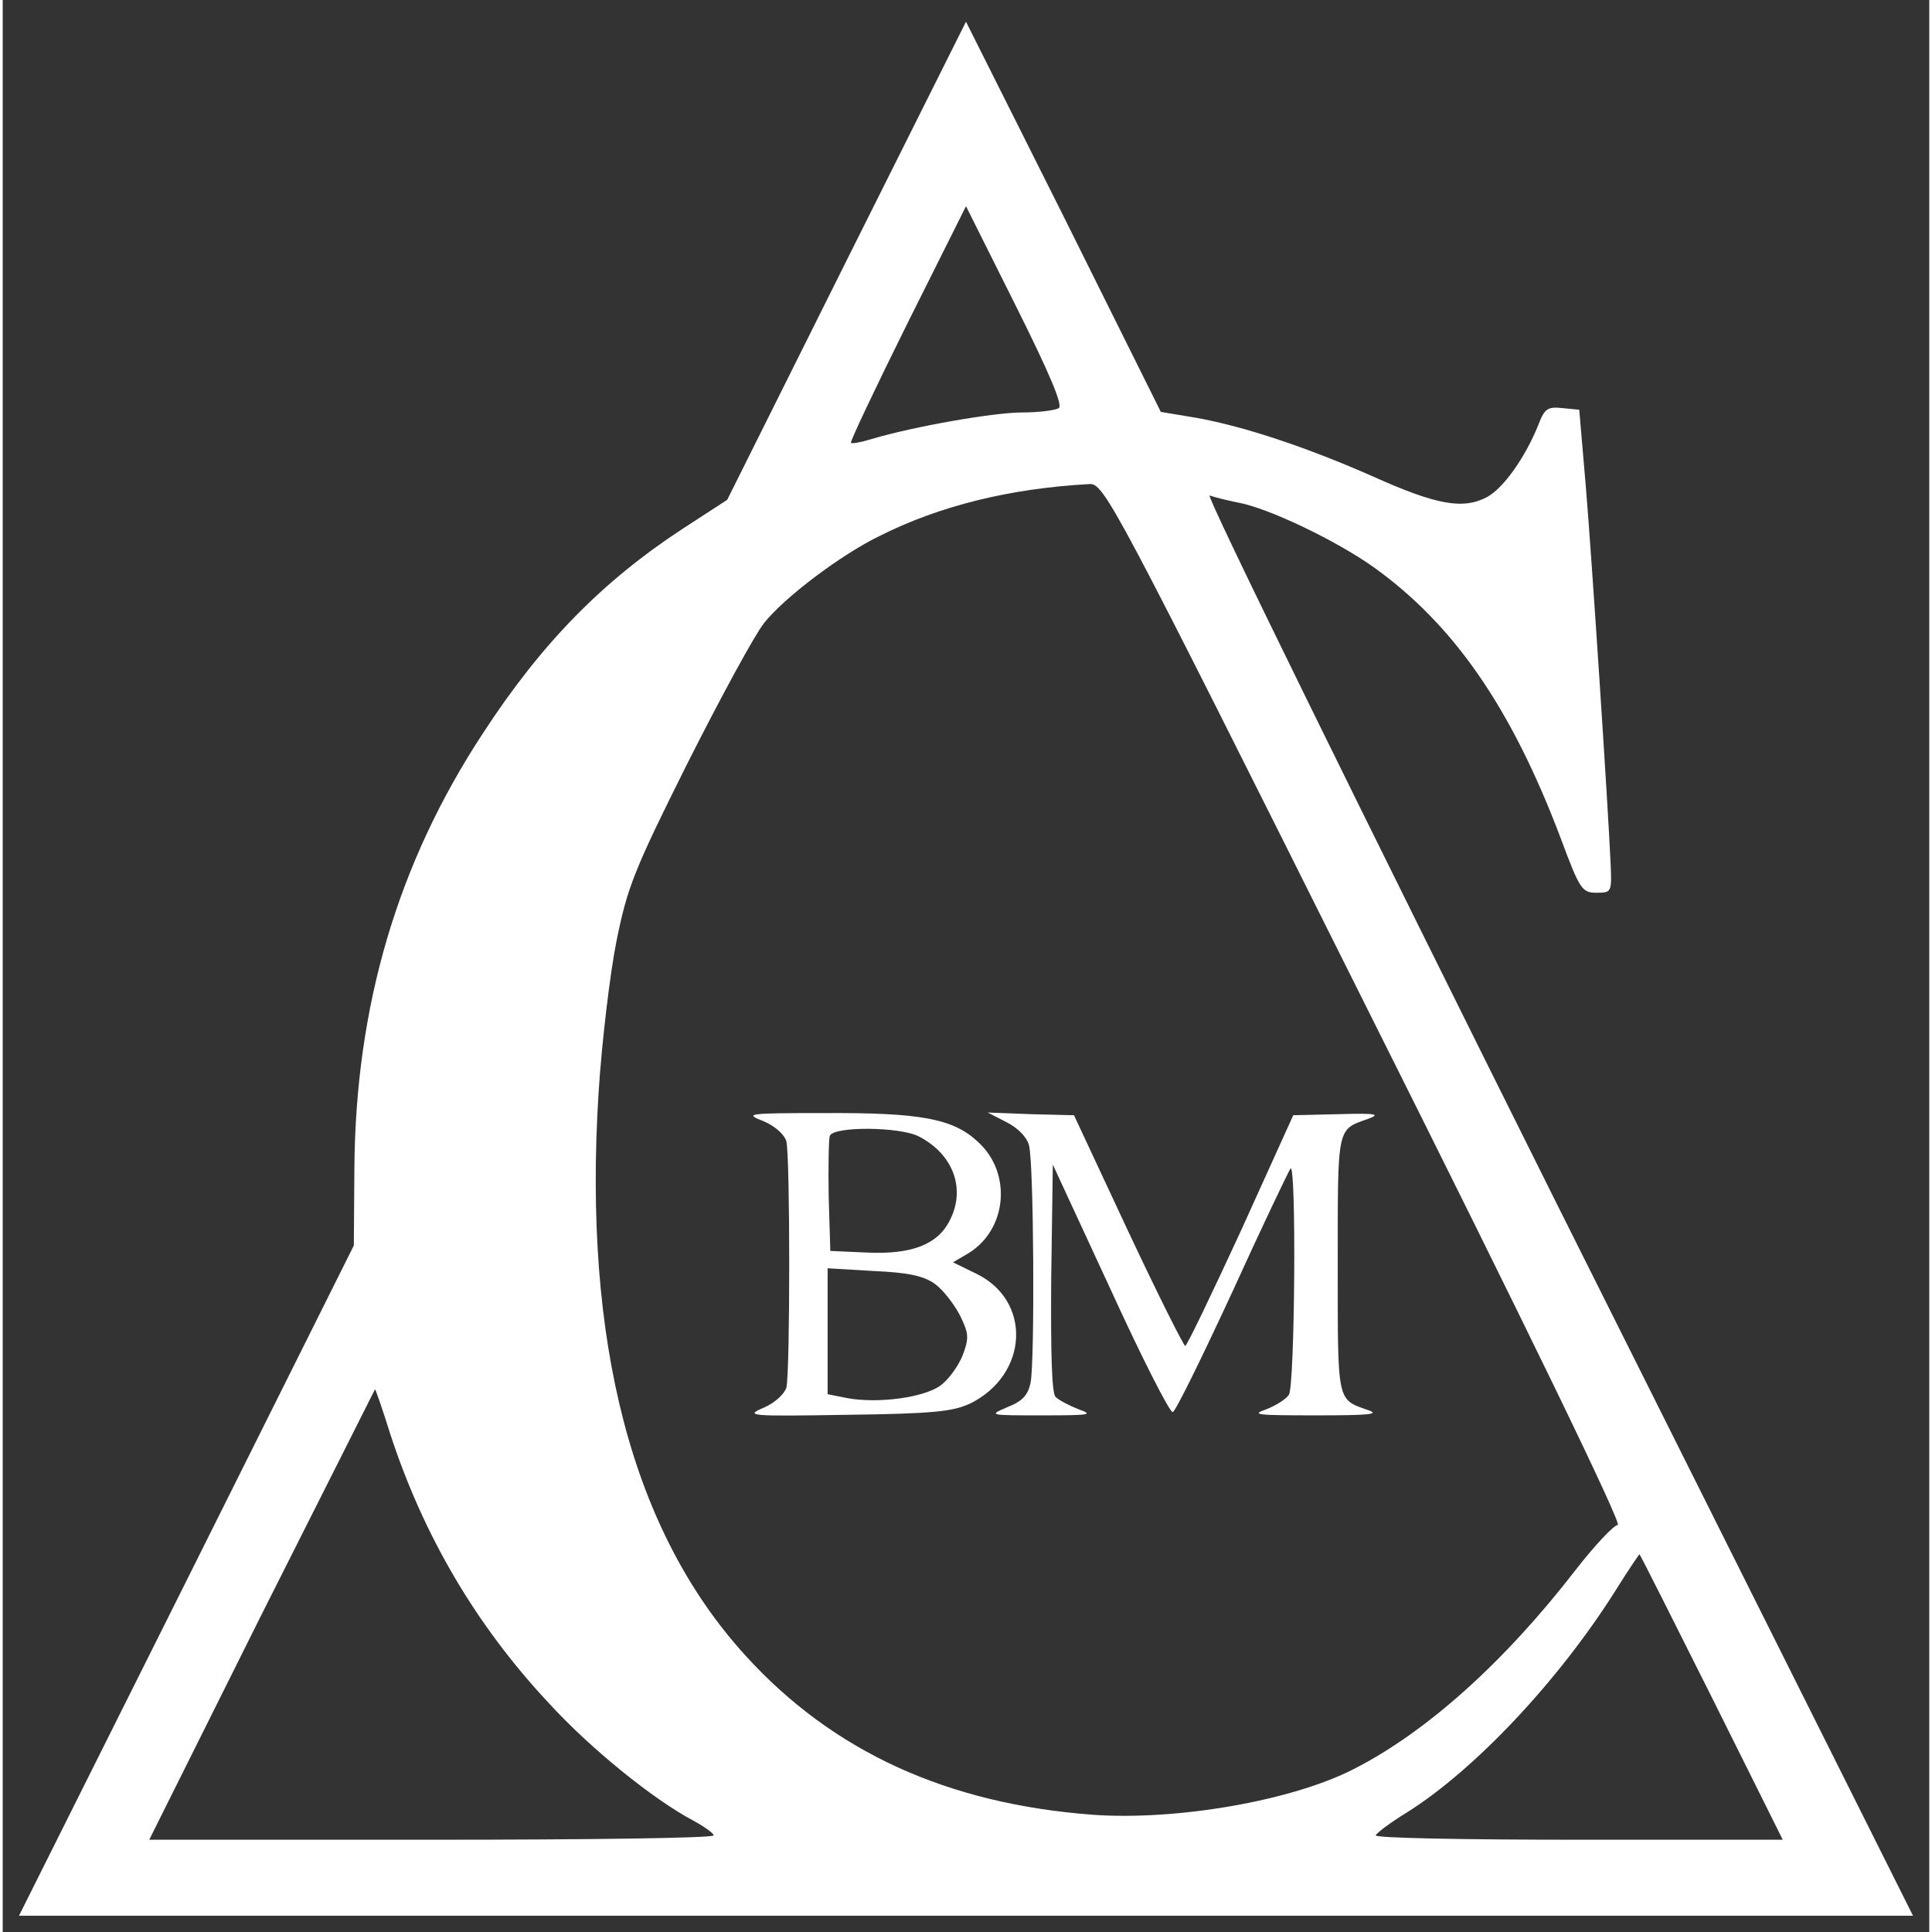 <svg version="1.0" xmlns="http://www.w3.org/2000/svg"
 width="75" height="75" viewBox="0 0 355 356"
 preserveAspectRatio="xMidYMid meet">
<rect x="0" y="0" width="355" height="356" fill="#333333" stroke="none"/>
<g transform="translate(0,356) scale(0.1,-0.1)"
fill="#FFFFFF" stroke="none">
<path d="M1555 3080 l-220 -441 -80 -52 c-149 -97 -262 -212 -370 -378 -157
-239 -235 -502 -237 -803 l-1 -141 -308 -617 -309 -618 1745 0 1745 0 -656
1311 c-360 722 -649 1309 -640 1306 8 -3 32 -9 52 -13 56 -10 181 -70 250
-119 148 -106 254 -259 345 -500 35 -94 39 -100 66 -100 27 0 28 1 26 50 -5
112 -35 569 -46 700 l-12 140 -31 3 c-27 3 -33 -1 -44 -30 -24 -60 -64 -117
-95 -134 -44 -23 -92 -15 -210 38 -120 53 -236 92 -325 108 l-66 11 -179 360
-180 359 -220 -440z m391 -272 c-6 -4 -36 -8 -67 -8 -53 0 -201 -26 -278 -49
-19 -6 -36 -9 -38 -7 -2 2 45 101 104 220 l108 216 91 -182 c62 -124 88 -185
80 -190z m564 -1098 c295 -589 475 -960 466 -960 -7 0 -42 -37 -77 -82 -132
-171 -276 -300 -410 -368 -113 -58 -325 -95 -480 -84 -268 20 -479 116 -640
293 -209 229 -300 577 -271 1038 6 94 21 219 33 279 20 99 32 130 131 328 61
121 124 237 141 258 37 47 142 126 212 160 111 56 241 88 387 96 27 2 41 -23
508 -958z m-1796 -792 c61 -187 158 -353 293 -497 76 -83 192 -177 266 -216
20 -11 37 -23 37 -27 0 -5 -234 -8 -520 -8 l-520 0 207 415 c115 228 209 415
209 415 1 0 14 -37 28 -82z m2435 -485 l131 -263 -375 0 c-206 0 -375 3 -375
8 1 4 26 23 57 42 126 79 281 244 386 411 23 37 43 66 43 65 1 0 61 -119 133
-263z"/>
<path d="M1402 1494 c21 -9 38 -24 42 -37 7 -29 7 -425 0 -454 -4 -12 -21 -28
-42 -37 -35 -15 -27 -16 153 -13 160 2 196 6 228 21 107 53 114 189 11 239
l-43 21 29 17 c71 44 80 148 17 205 -46 43 -106 54 -285 53 -141 0 -146 -1
-110 -15z m286 -28 c64 -33 87 -97 57 -155 -22 -44 -70 -63 -153 -59 l-67 3
-3 99 c-1 55 0 106 2 113 7 18 129 17 164 -1z m30 -272 c15 -11 35 -37 46 -58
16 -33 17 -41 5 -73 -8 -20 -26 -45 -41 -56 -30 -22 -115 -34 -173 -23 l-35 7
0 116 0 116 85 -5 c65 -3 92 -9 113 -24z"/>
<path d="M1850 1492 c20 -10 37 -27 41 -42 9 -31 11 -397 3 -438 -5 -23 -15
-34 -43 -45 -35 -15 -34 -15 64 -15 88 0 96 1 68 11 -18 7 -37 17 -43 23 -7 7
-9 81 -8 219 l3 209 106 -229 c58 -127 110 -229 115 -227 5 1 54 101 110 222
55 121 104 223 107 227 11 10 8 -400 -3 -417 -5 -8 -24 -20 -42 -27 -29 -10
-17 -11 92 -11 100 0 119 2 95 10 -57 20 -55 13 -55 268 0 255 -2 248 55 268
25 9 17 11 -53 9 l-84 -2 -96 -212 c-54 -117 -100 -213 -103 -213 -3 0 -51 96
-106 213 l-99 212 -80 2 -79 3 35 -18z"/>
</g>
</svg>